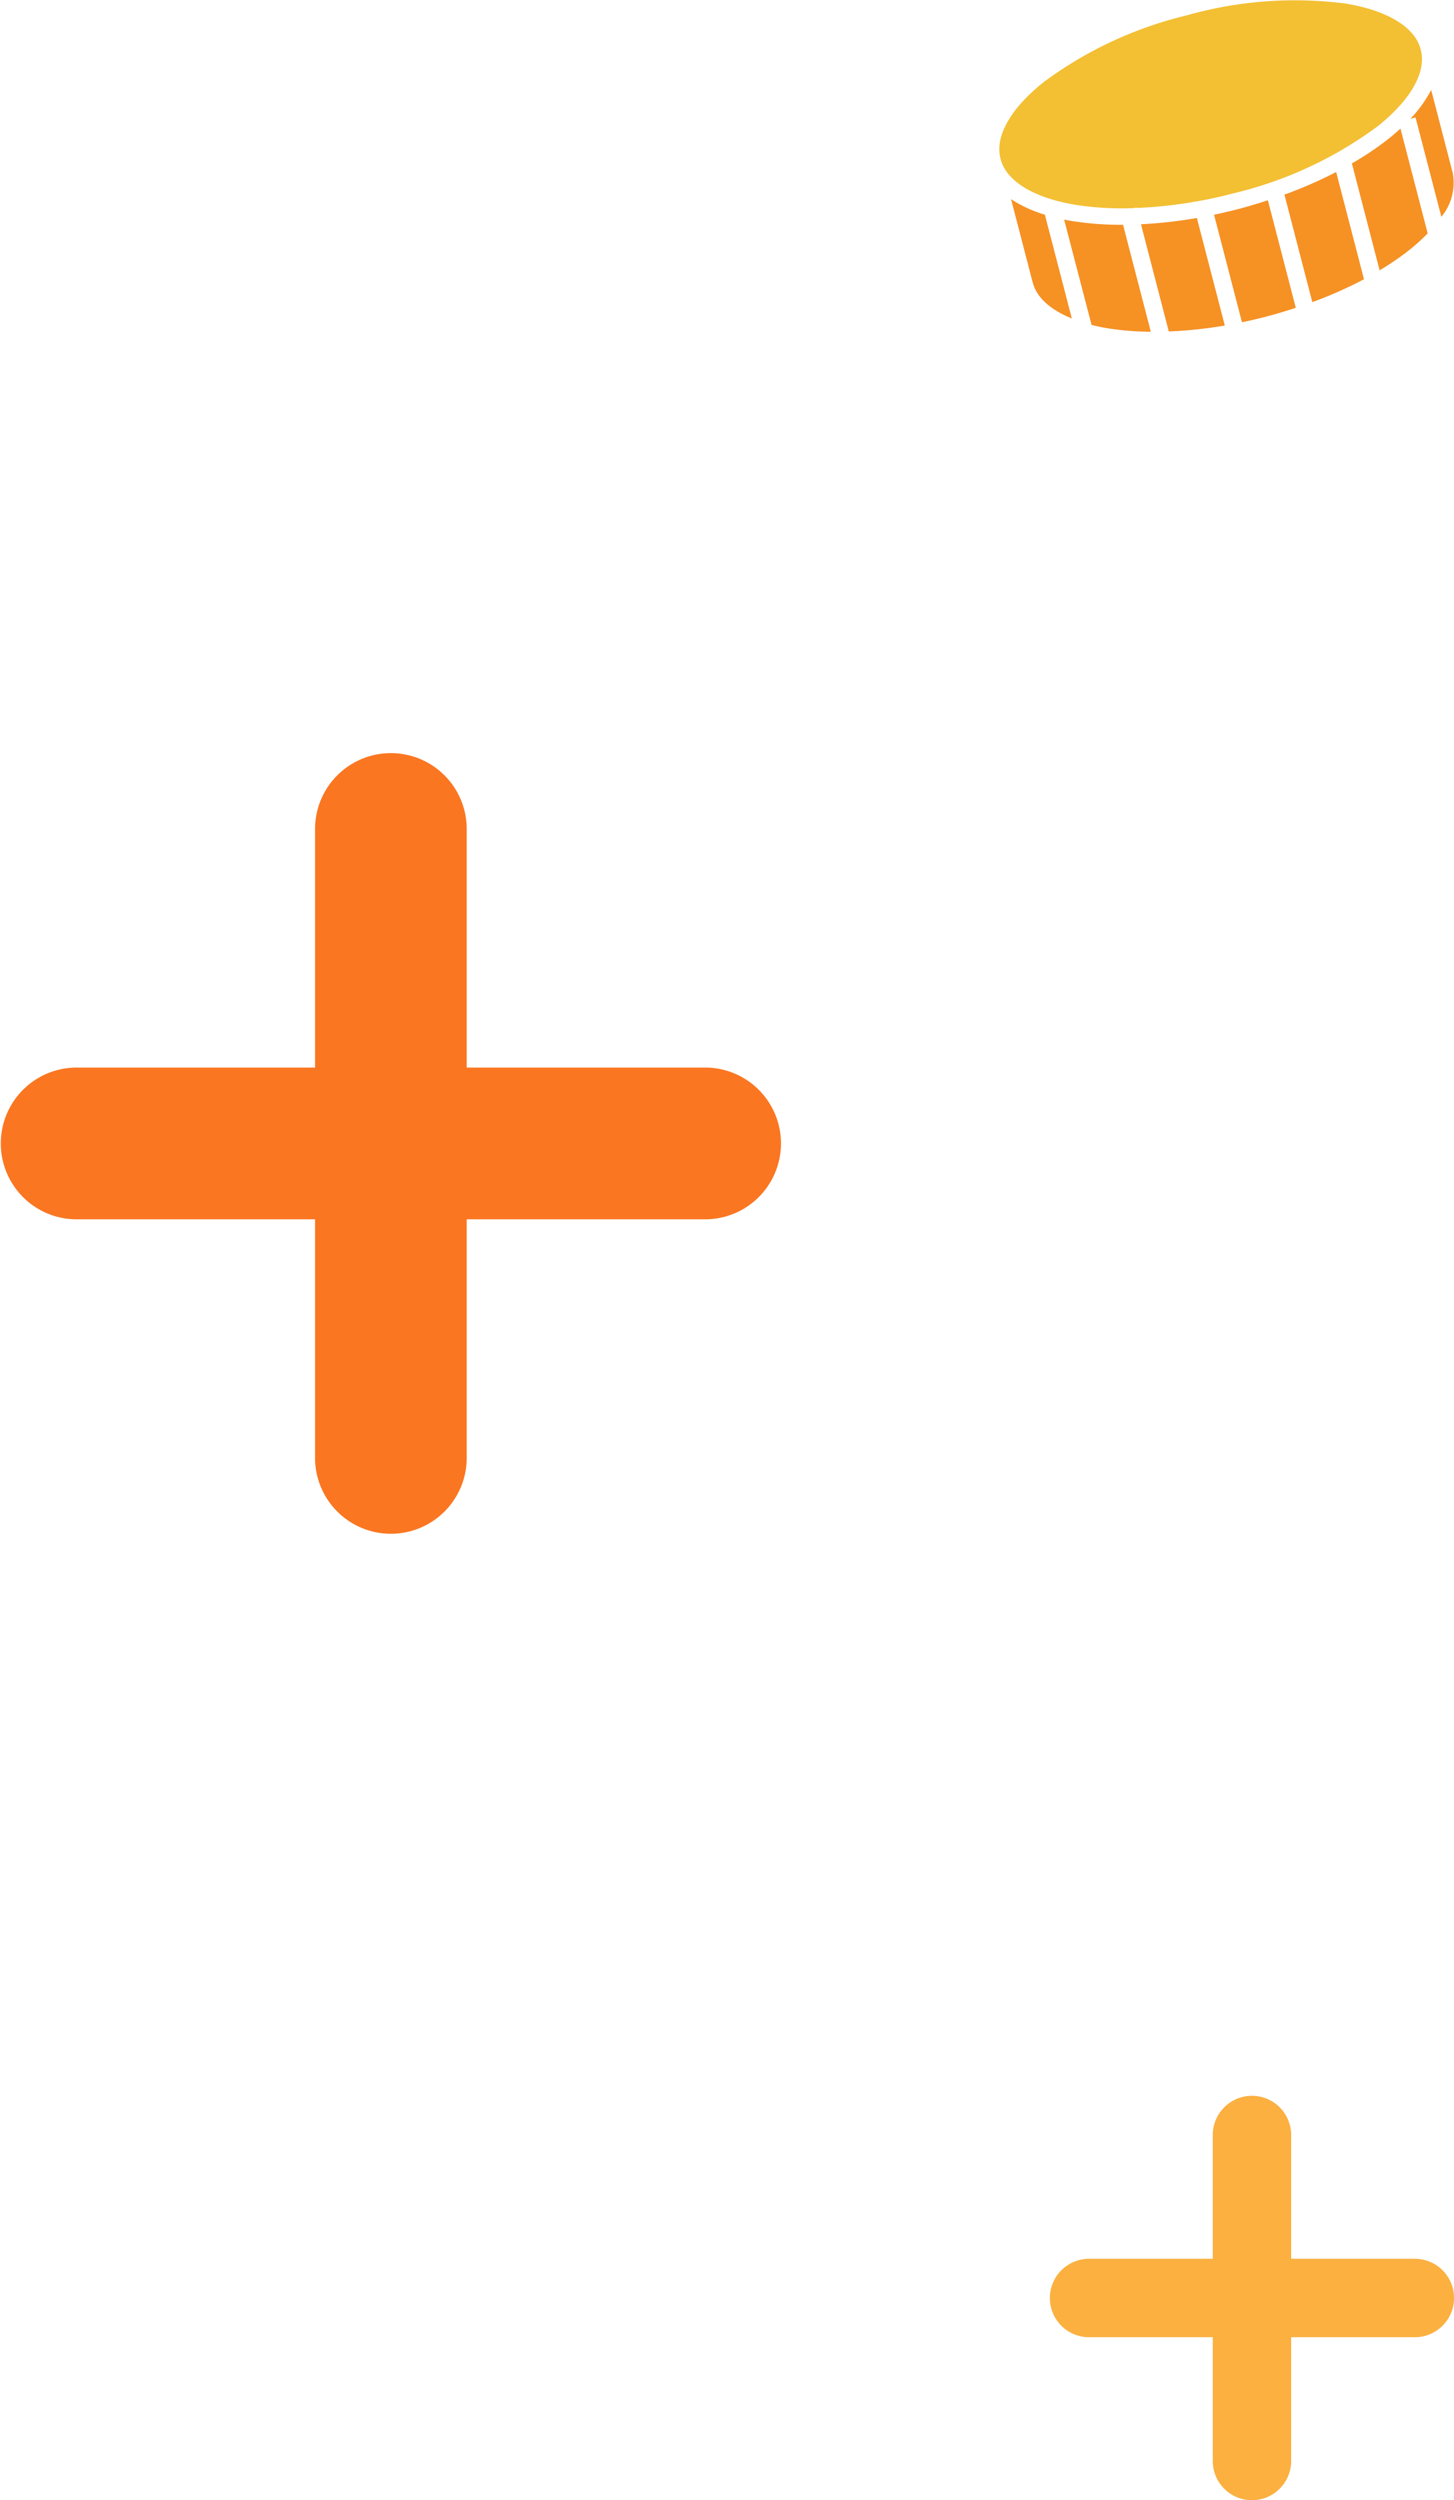 <svg xmlns="http://www.w3.org/2000/svg" xmlns:xlink="http://www.w3.org/1999/xlink" width="137.536" height="236.36" viewBox="0 0 137.536 236.36">
  <defs>
    <clipPath id="clip-path">
      <rect id="Rectangle_80381" data-name="Rectangle 80381" width="43.009" height="31.36" transform="translate(0 0)" fill="none"/>
    </clipPath>
  </defs>
  <g id="Group_18498" data-name="Group 18498" transform="translate(-130.279 -1346.64)">
    <g id="Group_18259" data-name="Group 18259" transform="translate(130.279 1445.763)">
      <path id="Path_23195" data-name="Path 23195" d="M229.4,87.267a3.708,3.708,0,0,1,0,7.416H217.7v11.7a3.708,3.708,0,0,1-7.416,0v-11.7h-11.7a3.708,3.708,0,0,1,0-7.416h11.7v-11.7a3.708,3.708,0,0,1,7.416,0v11.7Z" transform="translate(-95.567 27.148)" fill="#fbb040"/>
      <path id="Path_23196" data-name="Path 23196" d="M261.66,101.663a7.173,7.173,0,0,1,0,14.345H239.021v22.639a7.173,7.173,0,0,1-14.345,0V116.008H202.037a7.173,7.173,0,0,1,0-14.345h22.639V79.024a7.173,7.173,0,0,1,14.345,0v22.639Z" transform="translate(-194.874 -99.861)" fill="#fb7621"/>
    </g>
    <g id="Group_18485" data-name="Group 18485" transform="translate(224.806 1346.64)">
      <g id="Group_18379" data-name="Group 18379" clip-path="url(#clip-path)">
        <path id="Path_24119" data-name="Path 24119" d="M31.863,16.263,34.495,26.4a39.813,39.813,0,0,1-4.887,2.164L26.969,18.4a41.754,41.754,0,0,0,4.894-2.137M18.688,20.608l2.641,10.167a40.925,40.925,0,0,1-5.3.559L13.4,21.2a43.1,43.1,0,0,0,5.292-.593M3.151,26.684,1.11,18.826a12.02,12.02,0,0,0,3.2,1.469l2.55,9.814c-2.059-.831-3.364-2.024-3.7-3.425m5.566,4.034L6.13,20.76c.251.051.507.1.764.14a29.387,29.387,0,0,0,4.81.349L14.331,31.36a26.891,26.891,0,0,1-4.074-.323c-.543-.088-1.054-.2-1.54-.319m14.236-.249L20.311,20.3q1.12-.234,2.255-.527c.974-.253,1.913-.54,2.837-.842L28.045,29.1c-.921.3-1.86.588-2.836.841-.758.2-1.51.369-2.256.526M38.8,23.621a25.8,25.8,0,0,1-2.827,1.935L33.351,15.447a28.49,28.49,0,0,0,3.456-2.318q.6-.478,1.139-.972l2.574,9.906A17.733,17.733,0,0,1,38.8,23.621m3.013-3.12-2.443-9.4-.484.126A11.926,11.926,0,0,0,40.85,8.5l2.042,7.858A5.082,5.082,0,0,1,41.817,20.5" fill="#f69124"/>
        <path id="Path_24120" data-name="Path 24120" d="M4.207,7.753A37.306,37.306,0,0,1,17.577,1.49h0l.213-.056a.161.161,0,0,0,.042-.011A37.477,37.477,0,0,1,32.754.337c4.05.662,6.6,2.288,7.106,4.354.564,2.047-.873,4.708-4.089,7.259a37.532,37.532,0,0,1-13.6,6.322,43.284,43.284,0,0,1-9.18,1.39l-.012-.05-.238.062a28.445,28.445,0,0,1-5.519-.308C3.183,18.7.636,17.085.122,15.028L.115,15C-.437,12.954,1,10.3,4.207,7.753" fill="#f3bf33"/>
      </g>
    </g>
  </g>
</svg>
